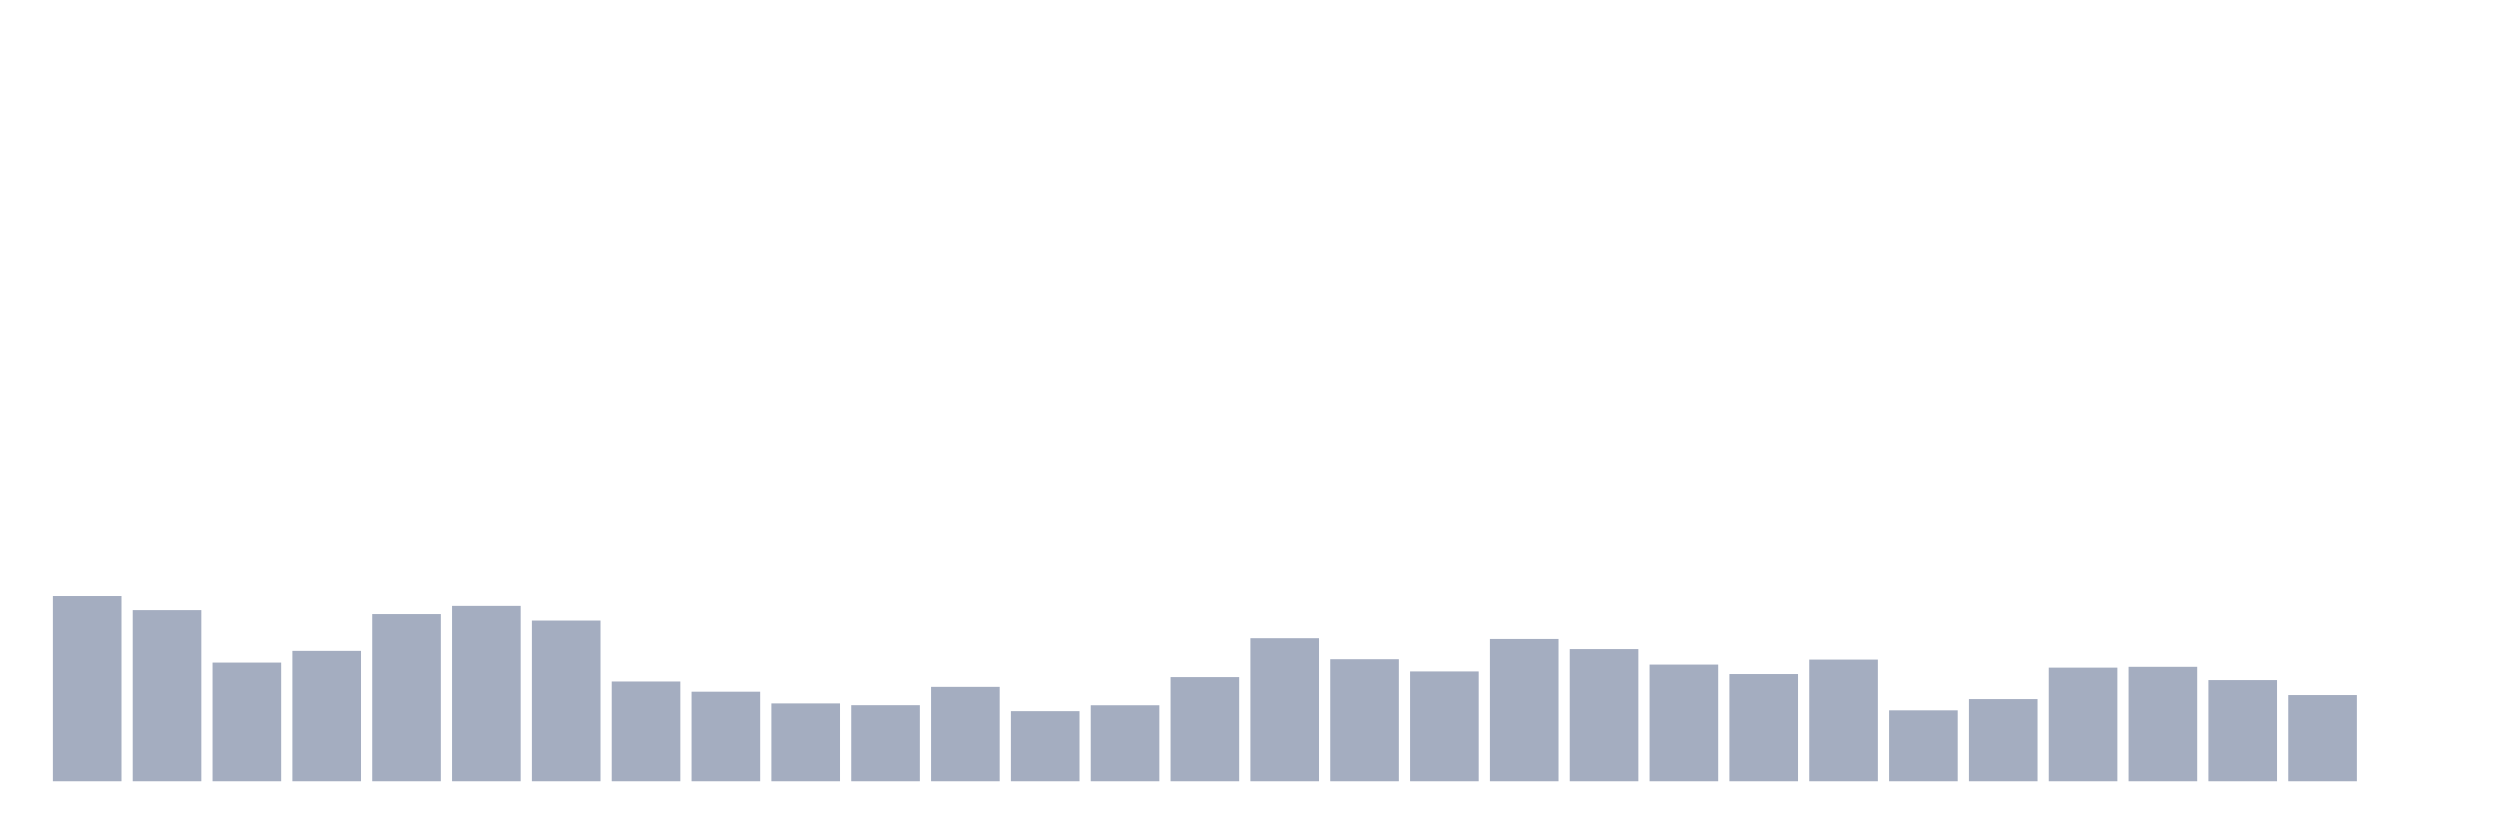 <svg xmlns="http://www.w3.org/2000/svg" viewBox="0 0 480 160"><g transform="translate(10,10)"><rect class="bar" x="0.153" width="13.175" y="104.435" height="35.565" fill="rgb(164,173,192)"></rect><rect class="bar" x="15.482" width="13.175" y="107.139" height="32.861" fill="rgb(164,173,192)"></rect><rect class="bar" x="30.81" width="13.175" y="117.211" height="22.789" fill="rgb(164,173,192)"></rect><rect class="bar" x="46.138" width="13.175" y="114.965" height="25.035" fill="rgb(164,173,192)"></rect><rect class="bar" x="61.466" width="13.175" y="107.897" height="32.103" fill="rgb(164,173,192)"></rect><rect class="bar" x="76.794" width="13.175" y="106.324" height="33.676" fill="rgb(164,173,192)"></rect><rect class="bar" x="92.123" width="13.175" y="109.142" height="30.858" fill="rgb(164,173,192)"></rect><rect class="bar" x="107.451" width="13.175" y="120.844" height="19.156" fill="rgb(164,173,192)"></rect><rect class="bar" x="122.779" width="13.175" y="122.804" height="17.196" fill="rgb(164,173,192)"></rect><rect class="bar" x="138.107" width="13.175" y="125.05" height="14.95" fill="rgb(164,173,192)"></rect><rect class="bar" x="153.436" width="13.175" y="125.394" height="14.606" fill="rgb(164,173,192)"></rect><rect class="bar" x="168.764" width="13.175" y="121.874" height="18.126" fill="rgb(164,173,192)"></rect><rect class="bar" x="184.092" width="13.175" y="126.538" height="13.462" fill="rgb(164,173,192)"></rect><rect class="bar" x="199.42" width="13.175" y="125.408" height="14.592" fill="rgb(164,173,192)"></rect><rect class="bar" x="214.748" width="13.175" y="120" height="20" fill="rgb(164,173,192)"></rect><rect class="bar" x="230.077" width="13.175" y="112.533" height="27.467" fill="rgb(164,173,192)"></rect><rect class="bar" x="245.405" width="13.175" y="116.567" height="23.433" fill="rgb(164,173,192)"></rect><rect class="bar" x="260.733" width="13.175" y="118.913" height="21.087" fill="rgb(164,173,192)"></rect><rect class="bar" x="276.061" width="13.175" y="112.676" height="27.324" fill="rgb(164,173,192)"></rect><rect class="bar" x="291.39" width="13.175" y="114.621" height="25.379" fill="rgb(164,173,192)"></rect><rect class="bar" x="306.718" width="13.175" y="117.597" height="22.403" fill="rgb(164,173,192)"></rect><rect class="bar" x="322.046" width="13.175" y="119.414" height="20.586" fill="rgb(164,173,192)"></rect><rect class="bar" x="337.374" width="13.175" y="116.638" height="23.362" fill="rgb(164,173,192)"></rect><rect class="bar" x="352.702" width="13.175" y="126.381" height="13.619" fill="rgb(164,173,192)"></rect><rect class="bar" x="368.031" width="13.175" y="124.221" height="15.779" fill="rgb(164,173,192)"></rect><rect class="bar" x="383.359" width="13.175" y="118.183" height="21.817" fill="rgb(164,173,192)"></rect><rect class="bar" x="398.687" width="13.175" y="118.026" height="21.974" fill="rgb(164,173,192)"></rect><rect class="bar" x="414.015" width="13.175" y="120.573" height="19.427" fill="rgb(164,173,192)"></rect><rect class="bar" x="429.344" width="13.175" y="123.448" height="16.552" fill="rgb(164,173,192)"></rect><rect class="bar" x="444.672" width="13.175" y="140" height="0" fill="rgb(164,173,192)"></rect></g></svg>